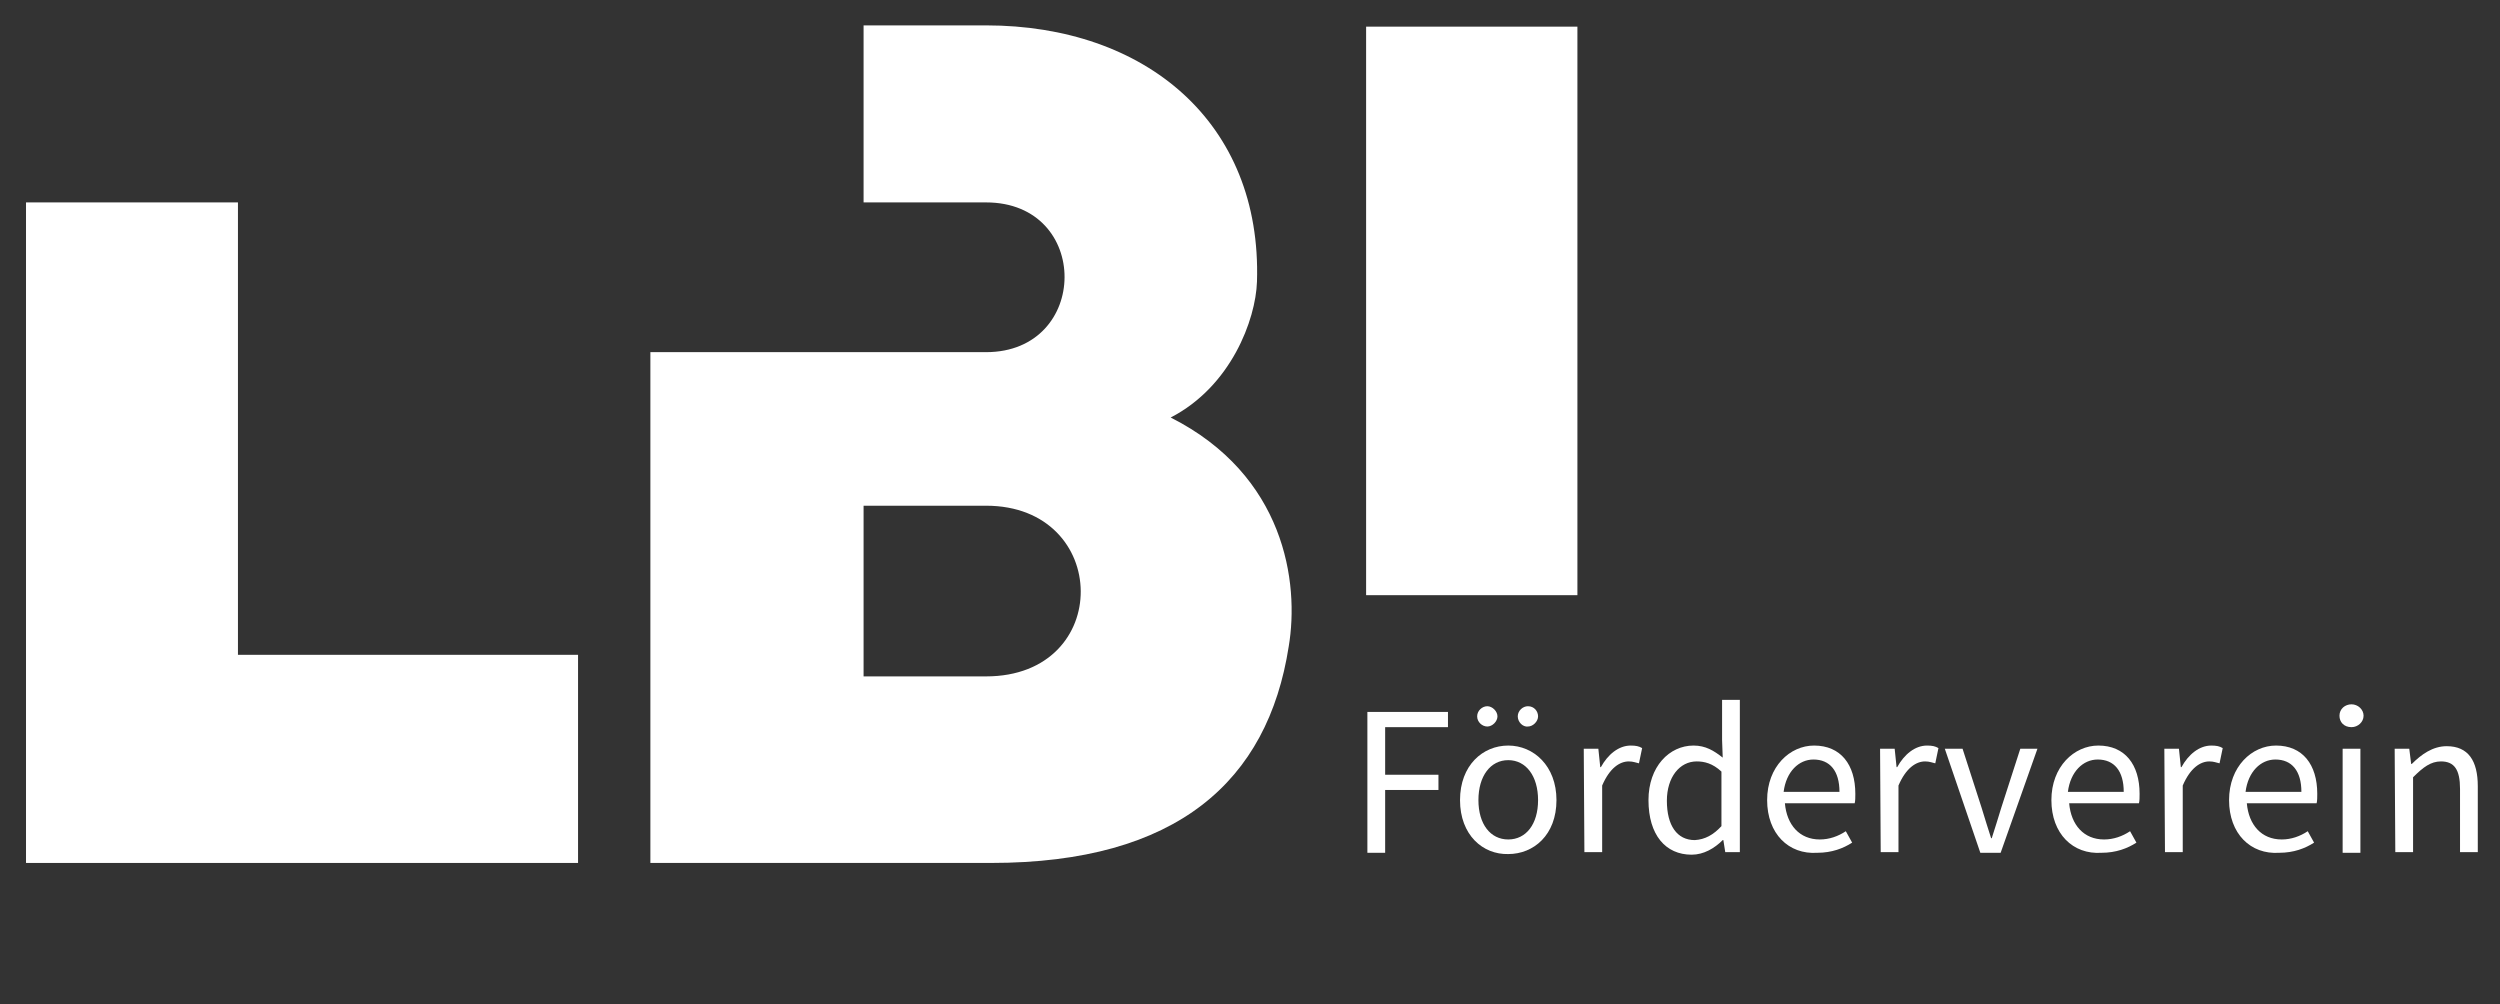 <svg xmlns="http://www.w3.org/2000/svg" xmlns:xlink="http://www.w3.org/1999/xlink" version="1.1" id="Ebene_1" x="0px"
  y="0px" viewBox="0 0 394 158.3" style="enable-background:new 0 0 510.2 158.3;" xml:space="preserve">
  <rect x="0" y="0" width="394" height="158.3" fill="#333333" stroke="none"/>
  <style type="text/css">
    .st0 {
      fill: white;
    }

    .st1 {
      fill: white;
    }

    .st2 {
      fill: white;
    }
  </style>
  <path class="st0" d="M91.1,136h-87V31.9h33.4v71.3h53.6V136z" />
  <path class="st0" d="M215.3,4.2h33.3v89.6h-33.3V4.2z" />
  <g>
    <path class="st1" d="M215.5,112.2h12.7v2.4h-9.9v7.5h8.4v2.4h-8.4v9.9h-2.8V112.2z" />
    <path class="st1"
      d="M230.1,126.1c0-5.5,3.6-8.6,7.6-8.6s7.6,3.2,7.6,8.6c0,5.5-3.6,8.5-7.6,8.5   C233.7,134.7,230.1,131.6,230.1,126.1z M232.8,112.9c0-0.9,0.8-1.6,1.6-1.6s1.6,0.8,1.6,1.6s-0.8,1.6-1.6,1.6   S232.8,113.8,232.8,112.9z M242.4,126.1c0-3.8-1.9-6.3-4.7-6.3s-4.7,2.5-4.7,6.3c0,3.8,1.9,6.2,4.7,6.2S242.4,129.9,242.4,126.1z    M239.2,112.9c0-0.9,0.8-1.6,1.6-1.6c1,0,1.6,0.8,1.6,1.6s-0.8,1.6-1.6,1.6C240,114.6,239.2,113.8,239.2,112.9z" />
    <path class="st1"
      d="M249.6,118h2.3l0.3,2.9h0.1c1.1-2,2.8-3.4,4.7-3.4c0.8,0,1.3,0.1,1.8,0.4l-0.5,2.4c-0.5-0.1-0.9-0.3-1.6-0.3   c-1.4,0-3,1-4.2,3.8v10.5h-2.8L249.6,118L249.6,118z" />
    <path class="st1"
      d="M259.8,126.1c0-5.3,3.3-8.6,7.1-8.6c1.9,0,3.2,0.8,4.6,1.9l-0.1-2.8v-6.3h2.8v24h-2.3l-0.3-1.9h-0.1   c-1.3,1.3-3,2.3-4.9,2.3C262.5,134.7,259.8,131.6,259.8,126.1z M271.3,130.2v-8.6c-1.4-1.3-2.7-1.6-3.9-1.6c-2.7,0-4.7,2.5-4.7,6.2   c0,3.9,1.6,6.2,4.4,6.2C268.7,132.3,270,131.6,271.3,130.2z" />
    <path class="st1"
      d="M278.5,126.1c0-5.3,3.6-8.6,7.4-8.6c4.2,0,6.5,3,6.5,7.6c0,0.6,0,1.1-0.1,1.5h-11c0.3,3.4,2.3,5.7,5.5,5.7   c1.5,0,2.9-0.5,4.1-1.3l1,1.8c-1.4,0.9-3.2,1.6-5.5,1.6C281.9,134.7,278.5,131.4,278.5,126.1z M289.9,124.8c0-3.3-1.5-5.1-4.1-5.1   c-2.3,0-4.3,1.9-4.7,5.1H289.9z" />
    <path class="st1"
      d="M296.3,118h2.3l0.3,2.9h0.1c1.1-2,2.8-3.4,4.7-3.4c0.8,0,1.3,0.1,1.8,0.4l-0.5,2.4c-0.5-0.1-0.9-0.3-1.6-0.3   c-1.4,0-3,1-4.2,3.8v10.5h-2.8L296.3,118L296.3,118z" />
    <path class="st1"
      d="M306.5,118h2.8l3,9.3c0.5,1.6,1,3.3,1.5,4.8h0.1c0.5-1.5,1-3.2,1.5-4.8l3-9.3h2.7l-5.8,16.4h-3.2L306.5,118z" />
    <path class="st1"
      d="M323.3,126.1c0-5.3,3.6-8.6,7.4-8.6c4.2,0,6.5,3,6.5,7.6c0,0.6,0,1.1-0.1,1.5h-11c0.3,3.4,2.3,5.7,5.5,5.7   c1.5,0,2.9-0.5,4.1-1.3l1,1.8c-1.4,0.9-3.2,1.6-5.5,1.6C326.7,134.7,323.3,131.4,323.3,126.1z M334.7,124.8c0-3.3-1.5-5.1-4.1-5.1   c-2.3,0-4.3,1.9-4.7,5.1H334.7z" />
    <path class="st1"
      d="M341.1,118h2.3l0.3,2.9h0.1c1.1-2,2.8-3.4,4.7-3.4c0.8,0,1.3,0.1,1.8,0.4l-0.5,2.4c-0.5-0.1-0.9-0.3-1.6-0.3   c-1.4,0-3,1-4.2,3.8v10.5h-2.8L341.1,118L341.1,118z" />
    <path class="st1"
      d="M351.3,126.1c0-5.3,3.6-8.6,7.4-8.6c4.2,0,6.5,3,6.5,7.6c0,0.6,0,1.1-0.1,1.5h-11c0.3,3.4,2.3,5.7,5.5,5.7   c1.5,0,2.9-0.5,4.1-1.3l1,1.8c-1.4,0.9-3.2,1.6-5.5,1.6C354.7,134.7,351.3,131.4,351.3,126.1z M362.7,124.8c0-3.3-1.5-5.1-4.1-5.1   c-2.3,0-4.3,1.9-4.7,5.1H362.7z" />
    <path class="st1"
      d="M368.7,112.8c0-1.1,0.9-1.8,1.9-1.8s1.9,0.8,1.9,1.8s-0.9,1.8-1.9,1.8C369.4,114.6,368.7,113.8,368.7,112.8z    M369.2,118h2.8v16.4h-2.8V118z" />
    <path class="st1"
      d="M377.4,118h2.3l0.3,2.4h0.1c1.5-1.5,3.3-2.8,5.5-2.8c3.4,0,4.9,2.3,4.9,6.3v10.4h-2.8v-10c0-3-0.9-4.3-3-4.3   c-1.6,0-2.8,0.9-4.4,2.5v11.8h-2.8L377.4,118L377.4,118z" />
  </g>
  <path class="st2" d="M149.9,55.5" />
  <path class="st0"
    d="M184.5,65.8c9.5-4.9,13.4-15.4,13.6-21.4C198.9,19.3,180.5,4,155.4,4h-19.3v27.9h19.3c16.6,0,16.4,23.6,0,23.6  h-52.9V136h53.7c29.3,0,43.6-12.9,46.9-34.1C204.8,91.8,202.5,74.9,184.5,65.8z M155.4,106.6h-19.3V79.7h19.3  C175.1,79.7,175.5,106.6,155.4,106.6z" />
</svg>